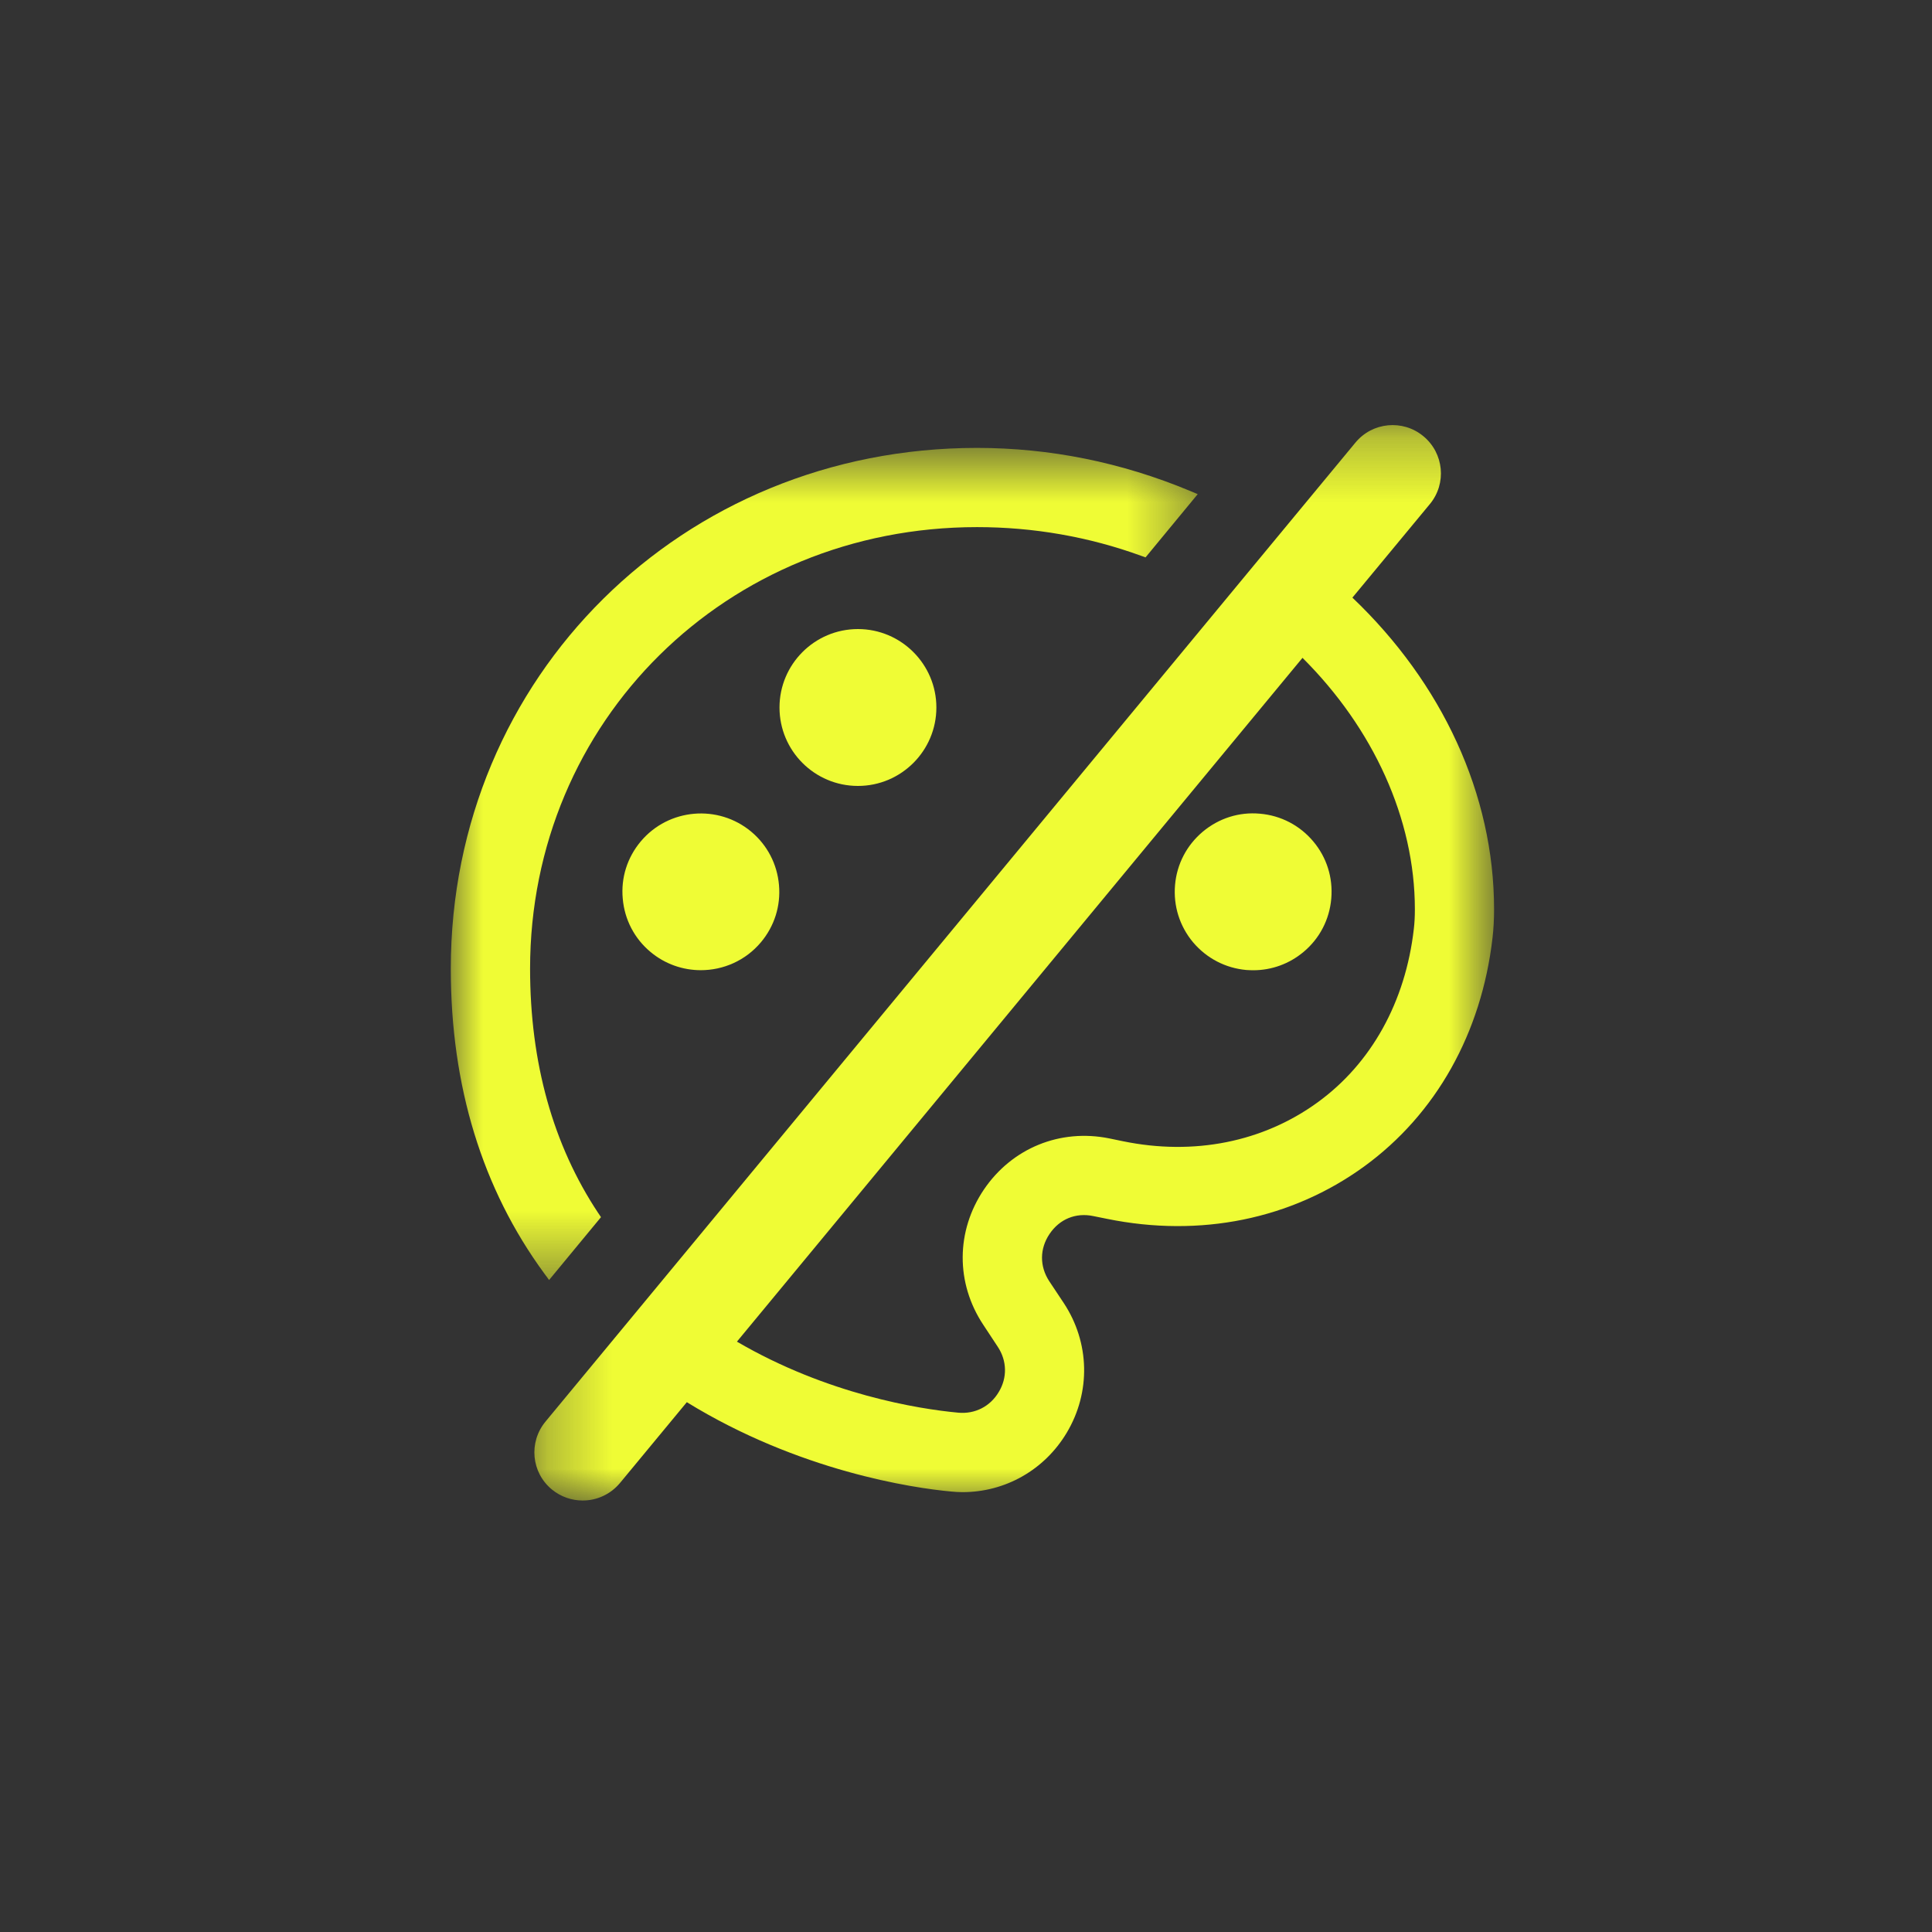 <svg xmlns="http://www.w3.org/2000/svg" xmlns:xlink="http://www.w3.org/1999/xlink" width="30" height="30" viewBox="0 0 30 30">
    <rect x="0" y="0" width="30" height="30" fill="#333333" stroke="none"/>
    <defs>
        <path id="prefix__a" d="M0 0.655L11.599 0.655 11.599 13.576 0 13.576z"/>
        <path id="prefix__c" d="M0.299 0.3L15.2 0.3 15.2 17 0.299 17z"/>
    </defs>
    <g fill="none" fill-rule="evenodd">
        <path fill="#EFFC35" d="M2.95 7.465c-.21.25-.31.565-.28.89.028.323.18.617.43.826.228.191.506.284.782.284.348 0 .693-.147.934-.434.209-.249.309-.565.28-.889-.028-.324-.181-.618-.43-.827-.514-.43-1.284-.364-1.716.15M5.104 5.386c0 .672.545 1.218 1.218 1.218.671 0 1.218-.546 1.218-1.218 0-.67-.546-1.218-1.218-1.218-.673 0-1.218.547-1.218 1.218" transform="translate(7 5.6)"/>
        <g transform="translate(7 5.6) translate(0 .7)">
            <mask id="prefix__b" fill="#fff">
                <use xlink:href="#prefix__a"/>
            </mask>
            <path fill="#EFFC35" d="M1.486 13.52l.04.056.806-.976-.037-.056-.004-.005c-.704-1.06-1.06-2.338-1.06-3.797 0-3.845 3.048-6.857 6.94-6.857.878 0 1.736.15 2.55.446l.017.006.05.018.81-.982-.047-.02-.077-.032C10.413.879 9.302.655 8.17.655 3.59.655 0 4.208 0 8.742c0 1.825.488 3.417 1.45 4.73l.036.049z" mask="url(#prefix__b)"/>
        </g>
        <g transform="translate(7 5.6) translate(1 .7)">
            <mask id="prefix__d" fill="#fff">
                <use xlink:href="#prefix__c"/>
            </mask>
            <path fill="#EFFC35" d="M13.954 8.123c-.129 1.132-.66 2.09-1.495 2.695-.845.614-1.918.83-3.022.603l-.213-.044c-.763-.154-1.509.15-1.946.794-.435.645-.44 1.451-.01 2.1l.226.343c.143.217.149.48.014.702-.133.224-.369.344-.628.32-.617-.057-2.034-.284-3.437-1.103l8.782-10.618c1.097 1.092 1.745 2.498 1.745 3.905 0 .111-.005.21-.016.303M13 2.98l1.203-1.453c.264-.319.218-.79-.101-1.054-.32-.265-.793-.219-1.056.101L.47 15.775c-.264.32-.22.791.1 1.054.14.115.31.171.478.171.216 0 .43-.093.579-.272l1.038-1.255c1.74 1.071 3.514 1.334 4.102 1.387.06.006.119.01.178.01.668 0 1.274-.346 1.619-.922.376-.629.359-1.4-.045-2.013l-.226-.34c-.152-.232-.15-.506.005-.735.154-.229.405-.334.678-.277l.213.043c1.447.295 2.863.007 3.992-.812 1.117-.812 1.825-2.073 1.995-3.552.016-.137.024-.282.024-.442 0-1.789-.81-3.516-2.2-4.84" mask="url(#prefix__d)"/>
        </g>
        <path fill="#EFFC35" d="M11.676 7.315c-.249.21-.402.502-.43.827-.028.324.071.64.28.89.21.248.503.401.827.43.036.002.072.004.108.004.286 0 .56-.1.781-.285.25-.209.402-.503.43-.827.028-.324-.07-.64-.28-.889-.209-.249-.503-.402-.827-.43-.325-.03-.639.071-.889.28" transform="translate(7 5.6)"/>
    </g>
</svg>
